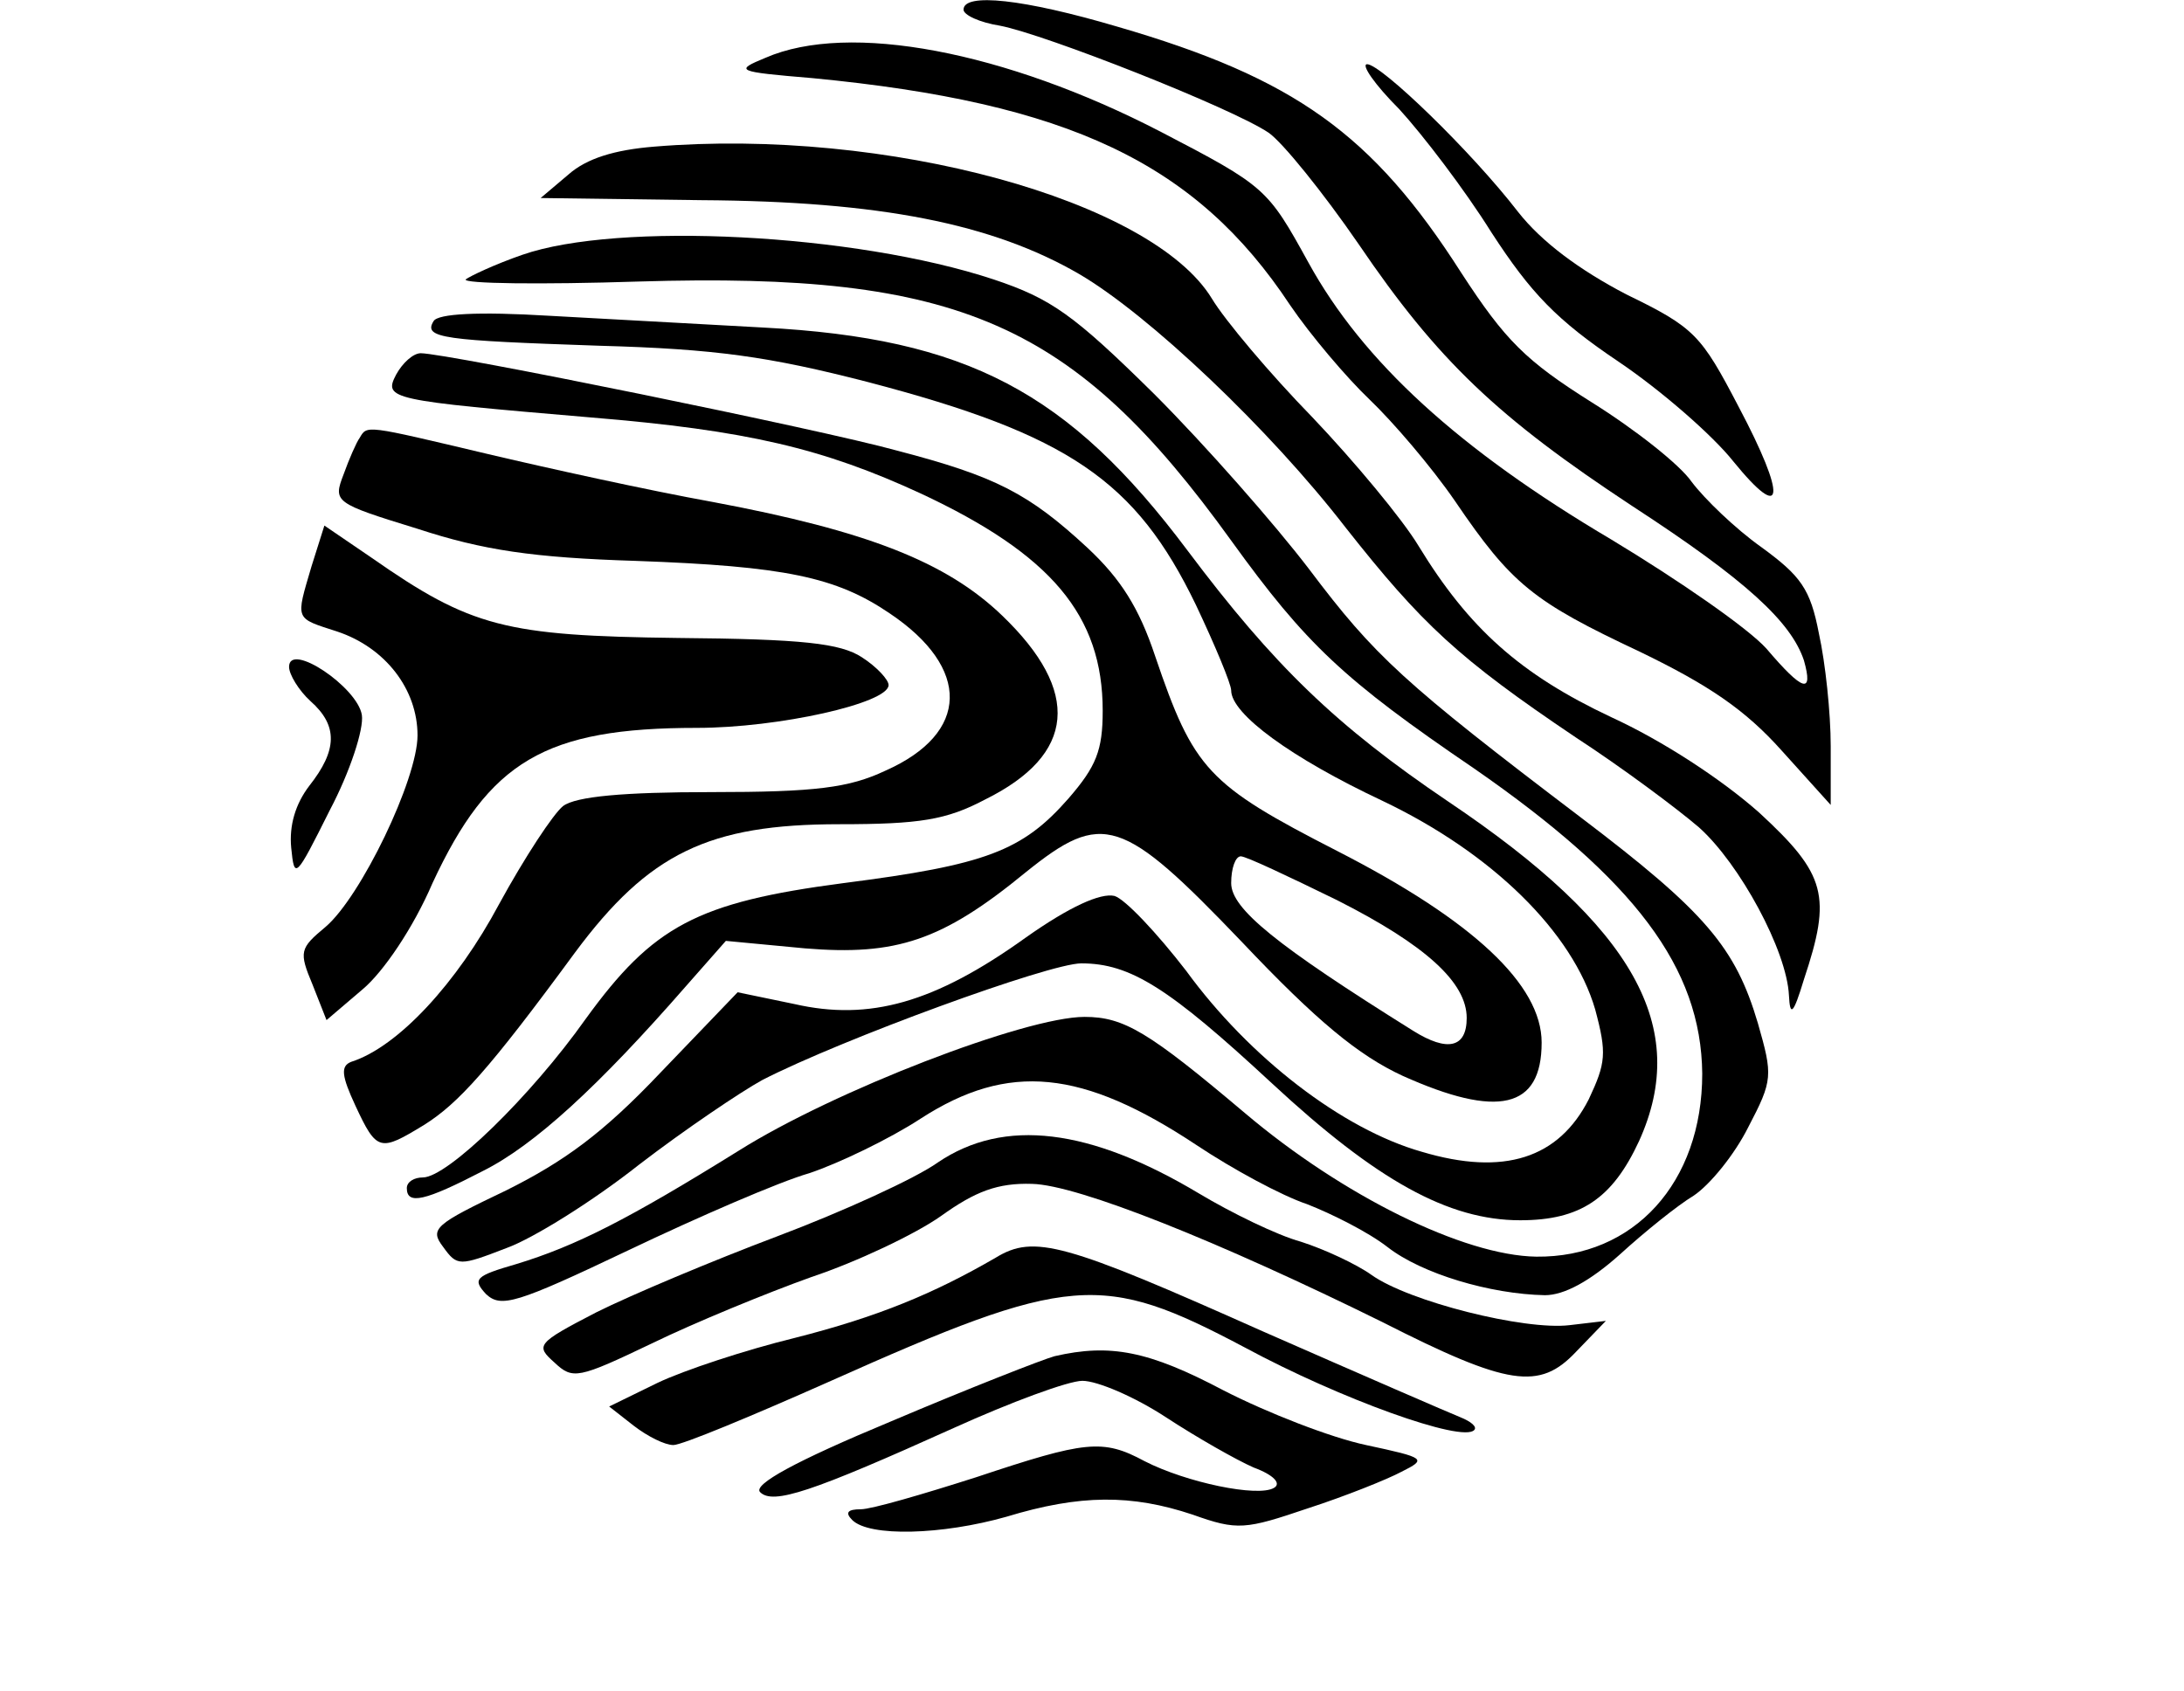 <?xml version="1.0" standalone="no"?>
<!DOCTYPE svg PUBLIC "-//W3C//DTD SVG 20010904//EN"
 "http://www.w3.org/TR/2001/REC-SVG-20010904/DTD/svg10.dtd">
<svg version="1.0" xmlns="http://www.w3.org/2000/svg"
 width="204pt" height="158pt" viewBox="0 0 204 158"
 preserveAspectRatio="xMidYMid meet">

<g transform="translate(0,158) scale(0.1,-0.1)"
fill="#000000" stroke="none">
<path d="M900 1571 c0 -5 15 -12 34 -15 42 -8 217 -77 251 -100 13 -9 51 -56
84 -104 74 -109 130 -162 256 -245 106 -69 148 -108 160 -144 9 -32 -1 -29
-35 11 -17 19 -82 64 -145 102 -142 84 -232 166 -283 259 -38 69 -40 71 -138
122 -145 75 -291 103 -369 69 -29 -12 -28 -13 44 -19 239 -23 358 -79 446
-212 19 -28 53 -68 74 -88 22 -21 58 -63 80 -95 53 -78 73 -94 173 -141 64
-31 98 -54 132 -92 l46 -51 0 55 c0 31 -5 78 -11 105 -8 42 -17 54 -54 81 -24
17 -53 45 -65 61 -11 16 -53 49 -93 74 -62 39 -81 58 -122 121 -83 130 -156
182 -321 230 -88 26 -144 32 -144 16z"/>
<path d="M1307 1478 c22 -24 61 -75 86 -115 37 -57 61 -82 119 -121 40 -27 88
-69 107 -93 48 -59 50 -34 5 51 -35 67 -41 74 -105 105 -44 23 -79 49 -101 77
-44 57 -128 138 -141 138 -6 0 7 -19 30 -42z"/>
<path d="M611 1443 c-37 -3 -63 -11 -80 -26 l-26 -22 150 -2 c167 -1 272 -22
353 -69 65 -38 178 -145 249 -237 71 -90 105 -122 215 -196 43 -28 94 -66 115
-84 38 -34 82 -115 84 -157 1 -20 4 -18 14 15 26 78 21 98 -42 156 -35 31 -90
67 -138 89 -85 40 -133 83 -180 160 -15 25 -60 79 -99 120 -40 41 -82 91 -94
111 -56 92 -304 160 -521 142z"/>
<path d="M488 1342 c-26 -9 -49 -20 -53 -23 -3 -4 69 -5 162 -2 299 9 406 -38
553 -242 70 -97 105 -130 227 -213 150 -104 212 -186 213 -285 0 -102 -64
-172 -155 -171 -68 1 -181 57 -272 134 -90 76 -113 90 -150 90 -55 0 -234 -69
-323 -125 -103 -64 -152 -89 -208 -106 -38 -11 -41 -14 -28 -28 14 -13 28 -9
133 41 65 31 141 64 169 72 27 9 75 32 104 51 82 53 151 46 258 -25 33 -22 79
-47 103 -55 23 -9 57 -26 75 -40 32 -25 96 -44 147 -45 18 0 42 13 70 38 23
21 54 46 69 55 15 10 38 38 51 64 23 44 23 48 9 97 -21 71 -49 104 -165 192
-166 126 -193 151 -254 232 -32 42 -97 116 -145 164 -75 74 -96 89 -150 107
-130 43 -351 54 -440 23z"/>
<path d="M405 1280 c-10 -16 9 -18 155 -23 108 -3 158 -10 251 -34 187 -49
250 -92 306 -208 18 -38 33 -74 33 -80 0 -22 56 -63 141 -103 103 -49 178
-123 199 -195 11 -41 10 -50 -6 -84 -28 -55 -79 -72 -156 -49 -74 21 -161 88
-220 169 -27 35 -57 67 -67 70 -13 3 -42 -10 -83 -39 -85 -61 -146 -78 -216
-62 l-53 11 -72 -75 c-54 -57 -90 -83 -144 -110 -67 -32 -72 -36 -59 -53 13
-18 15 -18 59 -1 25 9 81 44 124 78 43 33 95 68 115 79 74 38 268 109 298 109
46 0 82 -23 178 -112 98 -91 165 -128 232 -128 56 0 86 20 111 74 48 106 -4
200 -178 317 -105 71 -163 127 -244 235 -111 148 -206 198 -396 208 -54 3
-144 8 -200 11 -66 4 -104 2 -108 -5z"/>
<path d="M370 1230 c-12 -23 -6 -24 182 -40 146 -12 217 -29 308 -71 122 -57
170 -114 170 -203 0 -37 -6 -52 -32 -82 -43 -49 -77 -62 -210 -79 -137 -18
-178 -40 -241 -127 -51 -72 -129 -148 -152 -148 -8 0 -15 -4 -15 -10 0 -16 17
-12 71 16 48 24 108 79 190 173 l37 42 74 -7 c85 -7 128 7 206 71 72 58 90 52
202 -65 70 -74 109 -106 150 -125 89 -40 130 -31 130 31 0 54 -64 114 -191
179 -121 62 -134 76 -170 182 -15 45 -32 72 -63 101 -55 51 -86 67 -178 91
-72 20 -421 91 -445 91 -7 0 -17 -9 -23 -20z m879 -491 c83 -42 121 -77 121
-110 0 -28 -18 -32 -50 -12 -128 80 -170 114 -170 138 0 14 4 25 9 25 5 0 45
-19 90 -41z"/>
<path d="M336 1171 c-3 -4 -10 -20 -15 -34 -10 -26 -9 -27 69 -51 61 -20 108
-27 204 -30 139 -5 187 -15 237 -49 76 -51 75 -112 -4 -147 -34 -16 -65 -20
-163 -20 -81 0 -126 -4 -138 -13 -9 -7 -36 -48 -60 -92 -39 -73 -94 -133 -138
-147 -10 -4 -9 -13 4 -41 20 -43 23 -43 64 -18 32 20 61 52 141 161 69 93 125
120 247 120 75 0 100 4 136 23 85 42 90 101 16 172 -52 50 -126 79 -270 106
-61 11 -156 32 -211 45 -114 27 -112 27 -119 15z"/>
<path d="M291 1051 c-15 -51 -16 -48 24 -61 45 -15 75 -54 75 -97 0 -41 -53
-151 -86 -179 -24 -20 -25 -23 -12 -54 l13 -33 34 29 c19 16 47 57 65 99 53
114 105 145 247 145 76 0 179 23 179 40 0 5 -11 17 -25 26 -20 13 -55 17 -172
18 -161 2 -193 10 -286 75 l-44 30 -12 -38z"/>
<path d="M270 957 c0 -7 9 -22 20 -32 26 -23 25 -46 -1 -79 -13 -17 -19 -37
-17 -58 3 -30 4 -29 36 35 19 36 32 76 30 89 -4 26 -68 69 -68 45z"/>
<path d="M876 494 c-21 -15 -89 -46 -150 -69 -61 -23 -137 -55 -169 -71 -56
-29 -57 -31 -39 -47 17 -16 22 -15 91 18 39 19 107 47 149 62 42 14 97 40 121
57 32 23 53 31 85 30 43 -1 175 -54 327 -129 118 -60 147 -64 181 -28 l28 29
-34 -4 c-42 -5 -150 22 -185 47 -14 10 -44 24 -66 31 -22 6 -65 27 -95 45
-102 61 -182 71 -244 29z"/>
<path d="M930 405 c-57 -33 -109 -55 -188 -75 -45 -11 -103 -30 -128 -42 l-45
-22 23 -18 c13 -10 29 -18 37 -18 8 0 73 27 145 59 226 101 255 103 389 32 89
-48 203 -89 214 -77 3 3 -3 8 -13 12 -10 4 -93 40 -184 80 -186 83 -214 91
-250 69z"/>
<path d="M985 313 c-11 -3 -80 -30 -153 -61 -89 -37 -129 -59 -122 -66 12 -12
48 0 181 60 53 24 107 44 120 44 14 0 49 -15 78 -34 29 -19 66 -40 82 -47 19
-7 26 -15 19 -19 -15 -9 -82 5 -121 25 -39 21 -55 19 -157 -15 -50 -16 -98
-30 -108 -30 -12 0 -15 -3 -8 -10 16 -16 84 -14 144 3 69 21 117 21 174 2 42
-15 49 -14 108 6 34 11 74 27 87 34 24 12 23 13 -33 25 -33 7 -92 30 -133 51
-70 37 -106 44 -158 32z"/>
</g>
</svg>
